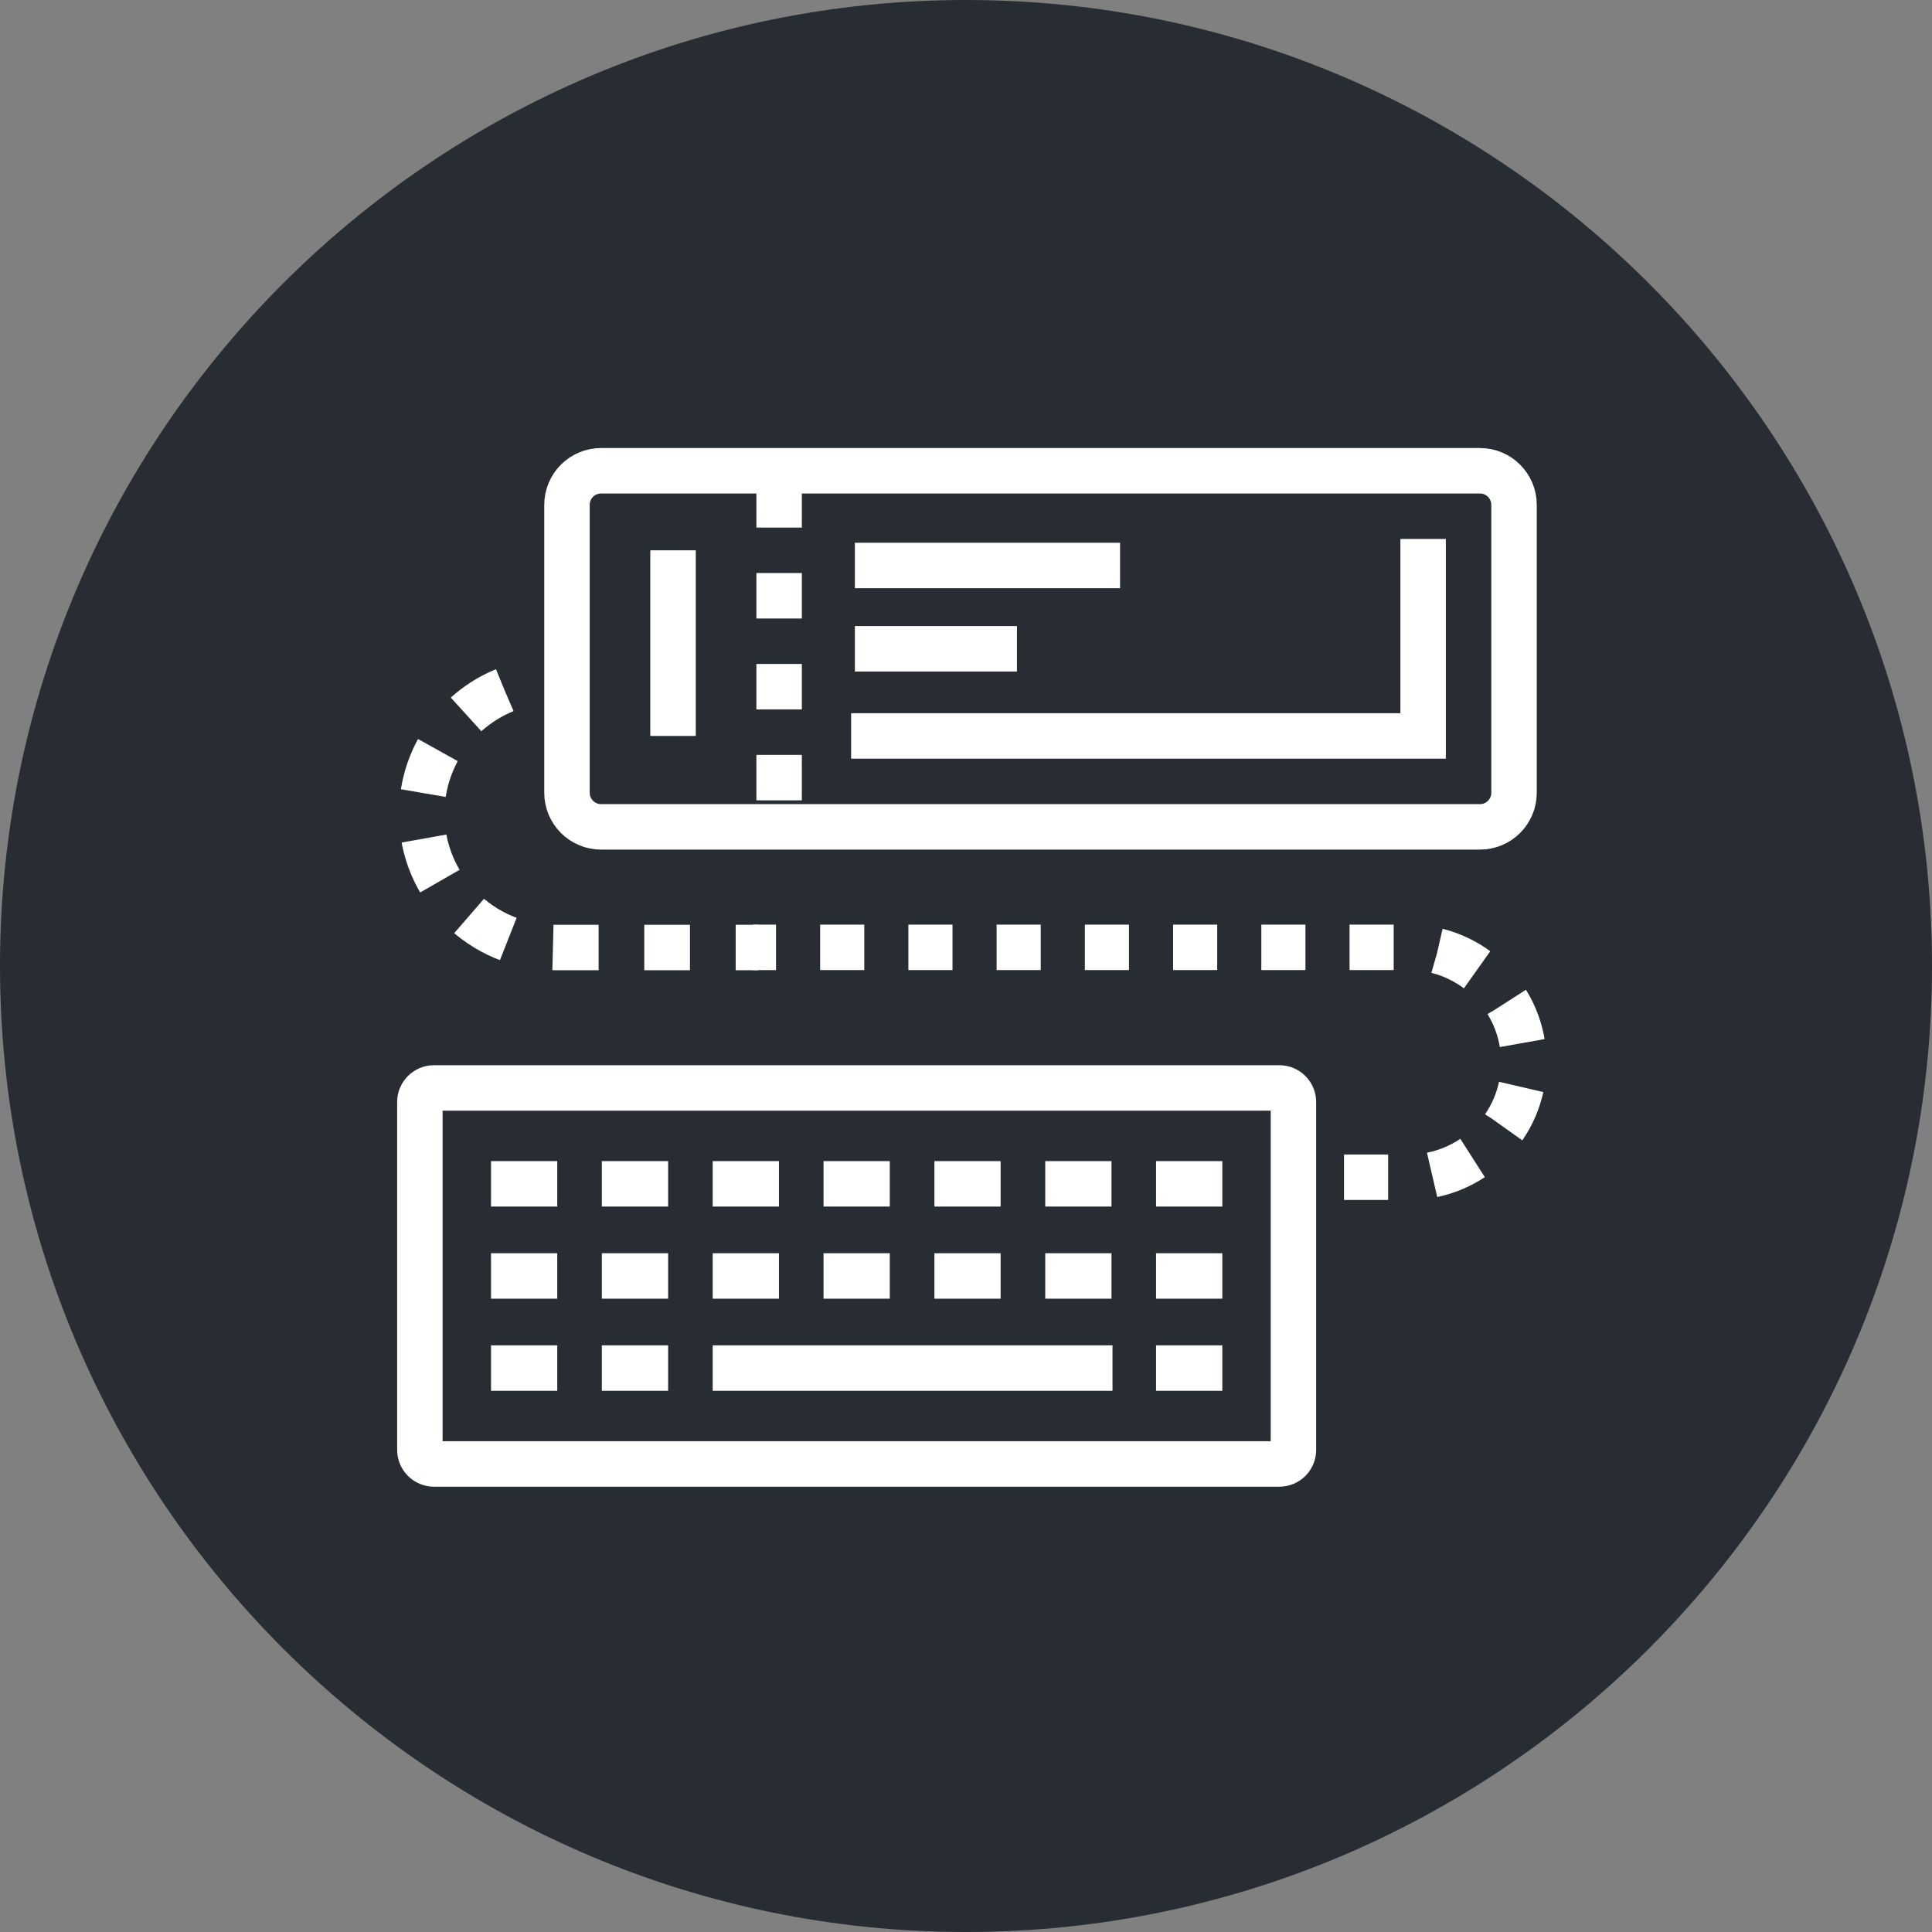<?xml version="1.0" encoding="utf-8"?>
<!-- Generator: Adobe Illustrator 16.0.0, SVG Export Plug-In . SVG Version: 6.00 Build 0)  -->
<!DOCTYPE svg PUBLIC "-//W3C//DTD SVG 1.1//EN" "http://www.w3.org/Graphics/SVG/1.1/DTD/svg11.dtd">
<svg version="1.1" xmlns="http://www.w3.org/2000/svg" xmlns:xlink="http://www.w3.org/1999/xlink" x="0px" y="0px" width="170px"
	 height="170px" viewBox="0 0 170 170" enable-background="new 0 0 170 170" xml:space="preserve">
<rect x="0" y="0" width="170" height="170" fill="#808080" stroke="none"/>
<g id="Background">
</g>
<g id="Circle">
	<g>
		<path fill="#282D33" d="M85,170c-46.869,0-85-38.131-85-85S38.131,0,85,0s85,38.131,85,85S131.869,170,85,170z"/>
	</g>
</g>
<g id="TEXT">
</g>
<g id="Icons">
	<g>
		<g>
			<g>
				<path fill="none" stroke="#FFFFFF" stroke-width="4" d="M113.812,127.577c0,0.686-0.554,1.24-1.24,1.24H38.185
					c-0.682,0-1.24-0.555-1.24-1.24V96.968c0-0.684,0.559-1.238,1.24-1.238h74.387c0.686,0,1.24,0.555,1.24,1.238V127.577z"/>
				<g>
					<g>
						<line fill="none" stroke="#FFFFFF" stroke-width="4" x1="43.205" y1="104.168" x2="49.034" y2="104.168"/>
						<line fill="none" stroke="#FFFFFF" stroke-width="4" x1="52.957" y1="104.168" x2="58.789" y2="104.168"/>
						<line fill="none" stroke="#FFFFFF" stroke-width="4" x1="62.712" y1="104.168" x2="68.541" y2="104.168"/>
						<line fill="none" stroke="#FFFFFF" stroke-width="4" x1="72.466" y1="104.168" x2="78.294" y2="104.168"/>
						<line fill="none" stroke="#FFFFFF" stroke-width="4" x1="82.22" y1="104.168" x2="88.048" y2="104.168"/>
						<line fill="none" stroke="#FFFFFF" stroke-width="4" x1="91.973" y1="104.168" x2="97.802" y2="104.168"/>
						<line fill="none" stroke="#FFFFFF" stroke-width="4" x1="101.723" y1="104.168" x2="107.554" y2="104.168"/>
					</g>
					<g>
						<line fill="none" stroke="#FFFFFF" stroke-width="4" x1="43.205" y1="112.274" x2="49.034" y2="112.274"/>
						<line fill="none" stroke="#FFFFFF" stroke-width="4" x1="52.957" y1="112.274" x2="58.789" y2="112.274"/>
						<line fill="none" stroke="#FFFFFF" stroke-width="4" x1="62.712" y1="112.274" x2="68.541" y2="112.274"/>
						<line fill="none" stroke="#FFFFFF" stroke-width="4" x1="72.466" y1="112.274" x2="78.294" y2="112.274"/>
						<line fill="none" stroke="#FFFFFF" stroke-width="4" x1="82.22" y1="112.274" x2="88.048" y2="112.274"/>
						<line fill="none" stroke="#FFFFFF" stroke-width="4" x1="91.973" y1="112.274" x2="97.802" y2="112.274"/>
						<line fill="none" stroke="#FFFFFF" stroke-width="4" x1="101.723" y1="112.274" x2="107.554" y2="112.274"/>
					</g>
					<g>
						<line fill="none" stroke="#FFFFFF" stroke-width="4" x1="43.205" y1="120.379" x2="49.034" y2="120.379"/>
						<line fill="none" stroke="#FFFFFF" stroke-width="4" x1="52.957" y1="120.379" x2="58.789" y2="120.379"/>
						<line fill="none" stroke="#FFFFFF" stroke-width="4" x1="62.712" y1="120.379" x2="97.89" y2="120.379"/>
						<line fill="none" stroke="#FFFFFF" stroke-width="4" x1="101.723" y1="120.379" x2="107.554" y2="120.379"/>
					</g>
				</g>
			</g>
		</g>
		<g>
			<path fill="none" stroke="#FFFFFF" stroke-width="4" d="M50.306,59.858H48.86c-0.186,0-0.37,0.004-0.554,0.013"/>
			<path fill="none" stroke="#FFFFFF" stroke-width="4" stroke-dasharray="4.019,4.019" d="M44.399,60.734
				c-4.279,1.757-7.292,5.966-7.292,10.882c0,6.491,5.262,11.756,11.753,11.756h13.873"/>
			<line fill="none" stroke="#FFFFFF" stroke-width="4" x1="64.734" y1="83.372" x2="66.734" y2="83.372"/>
		</g>
		<g>
			<line fill="none" stroke="#FFFFFF" stroke-width="4" x1="66.284" y1="83.36" x2="68.284" y2="83.36"/>
			<path fill="none" stroke="#FFFFFF" stroke-width="4" stroke-dasharray="3.882,3.882" d="M72.166,83.36h51.806
				c5.585,0,10.113,4.527,10.113,10.113s-4.528,10.113-10.113,10.113h-7.657"/>
			<line fill="none" stroke="#FFFFFF" stroke-width="4" x1="114.375" y1="103.587" x2="112.375" y2="103.587"/>
		</g>
		<path fill="none" stroke="#FFFFFF" stroke-width="4" stroke-linecap="round" stroke-linejoin="round" d="M133.223,69.757
			c0,1.656-1.343,3-3,3H52.89c-1.657,0-3-1.344-3-3V44.423c0-1.656,1.343-3,3-3h77.333c1.657,0,3,1.344,3,3V69.757z"/>
		<line fill="none" stroke="#FFFFFF" stroke-width="4" stroke-dasharray="4" x1="68.556" y1="42.423" x2="68.556" y2="71.823"/>
		<polyline fill="none" stroke="#FFFFFF" stroke-width="4" points="74.89,64.757 125.223,64.757 125.223,47.423 		"/>
		<line fill="none" stroke="#FFFFFF" stroke-width="4" x1="59.222" y1="64.757" x2="59.222" y2="48.423"/>
		<line fill="none" stroke="#FFFFFF" stroke-width="4" x1="75.223" y1="49.757" x2="98.556" y2="49.757"/>
		<line fill="none" stroke="#FFFFFF" stroke-width="4" x1="75.223" y1="57.089" x2="89.482" y2="57.089"/>
	</g>
</g>
</svg>
